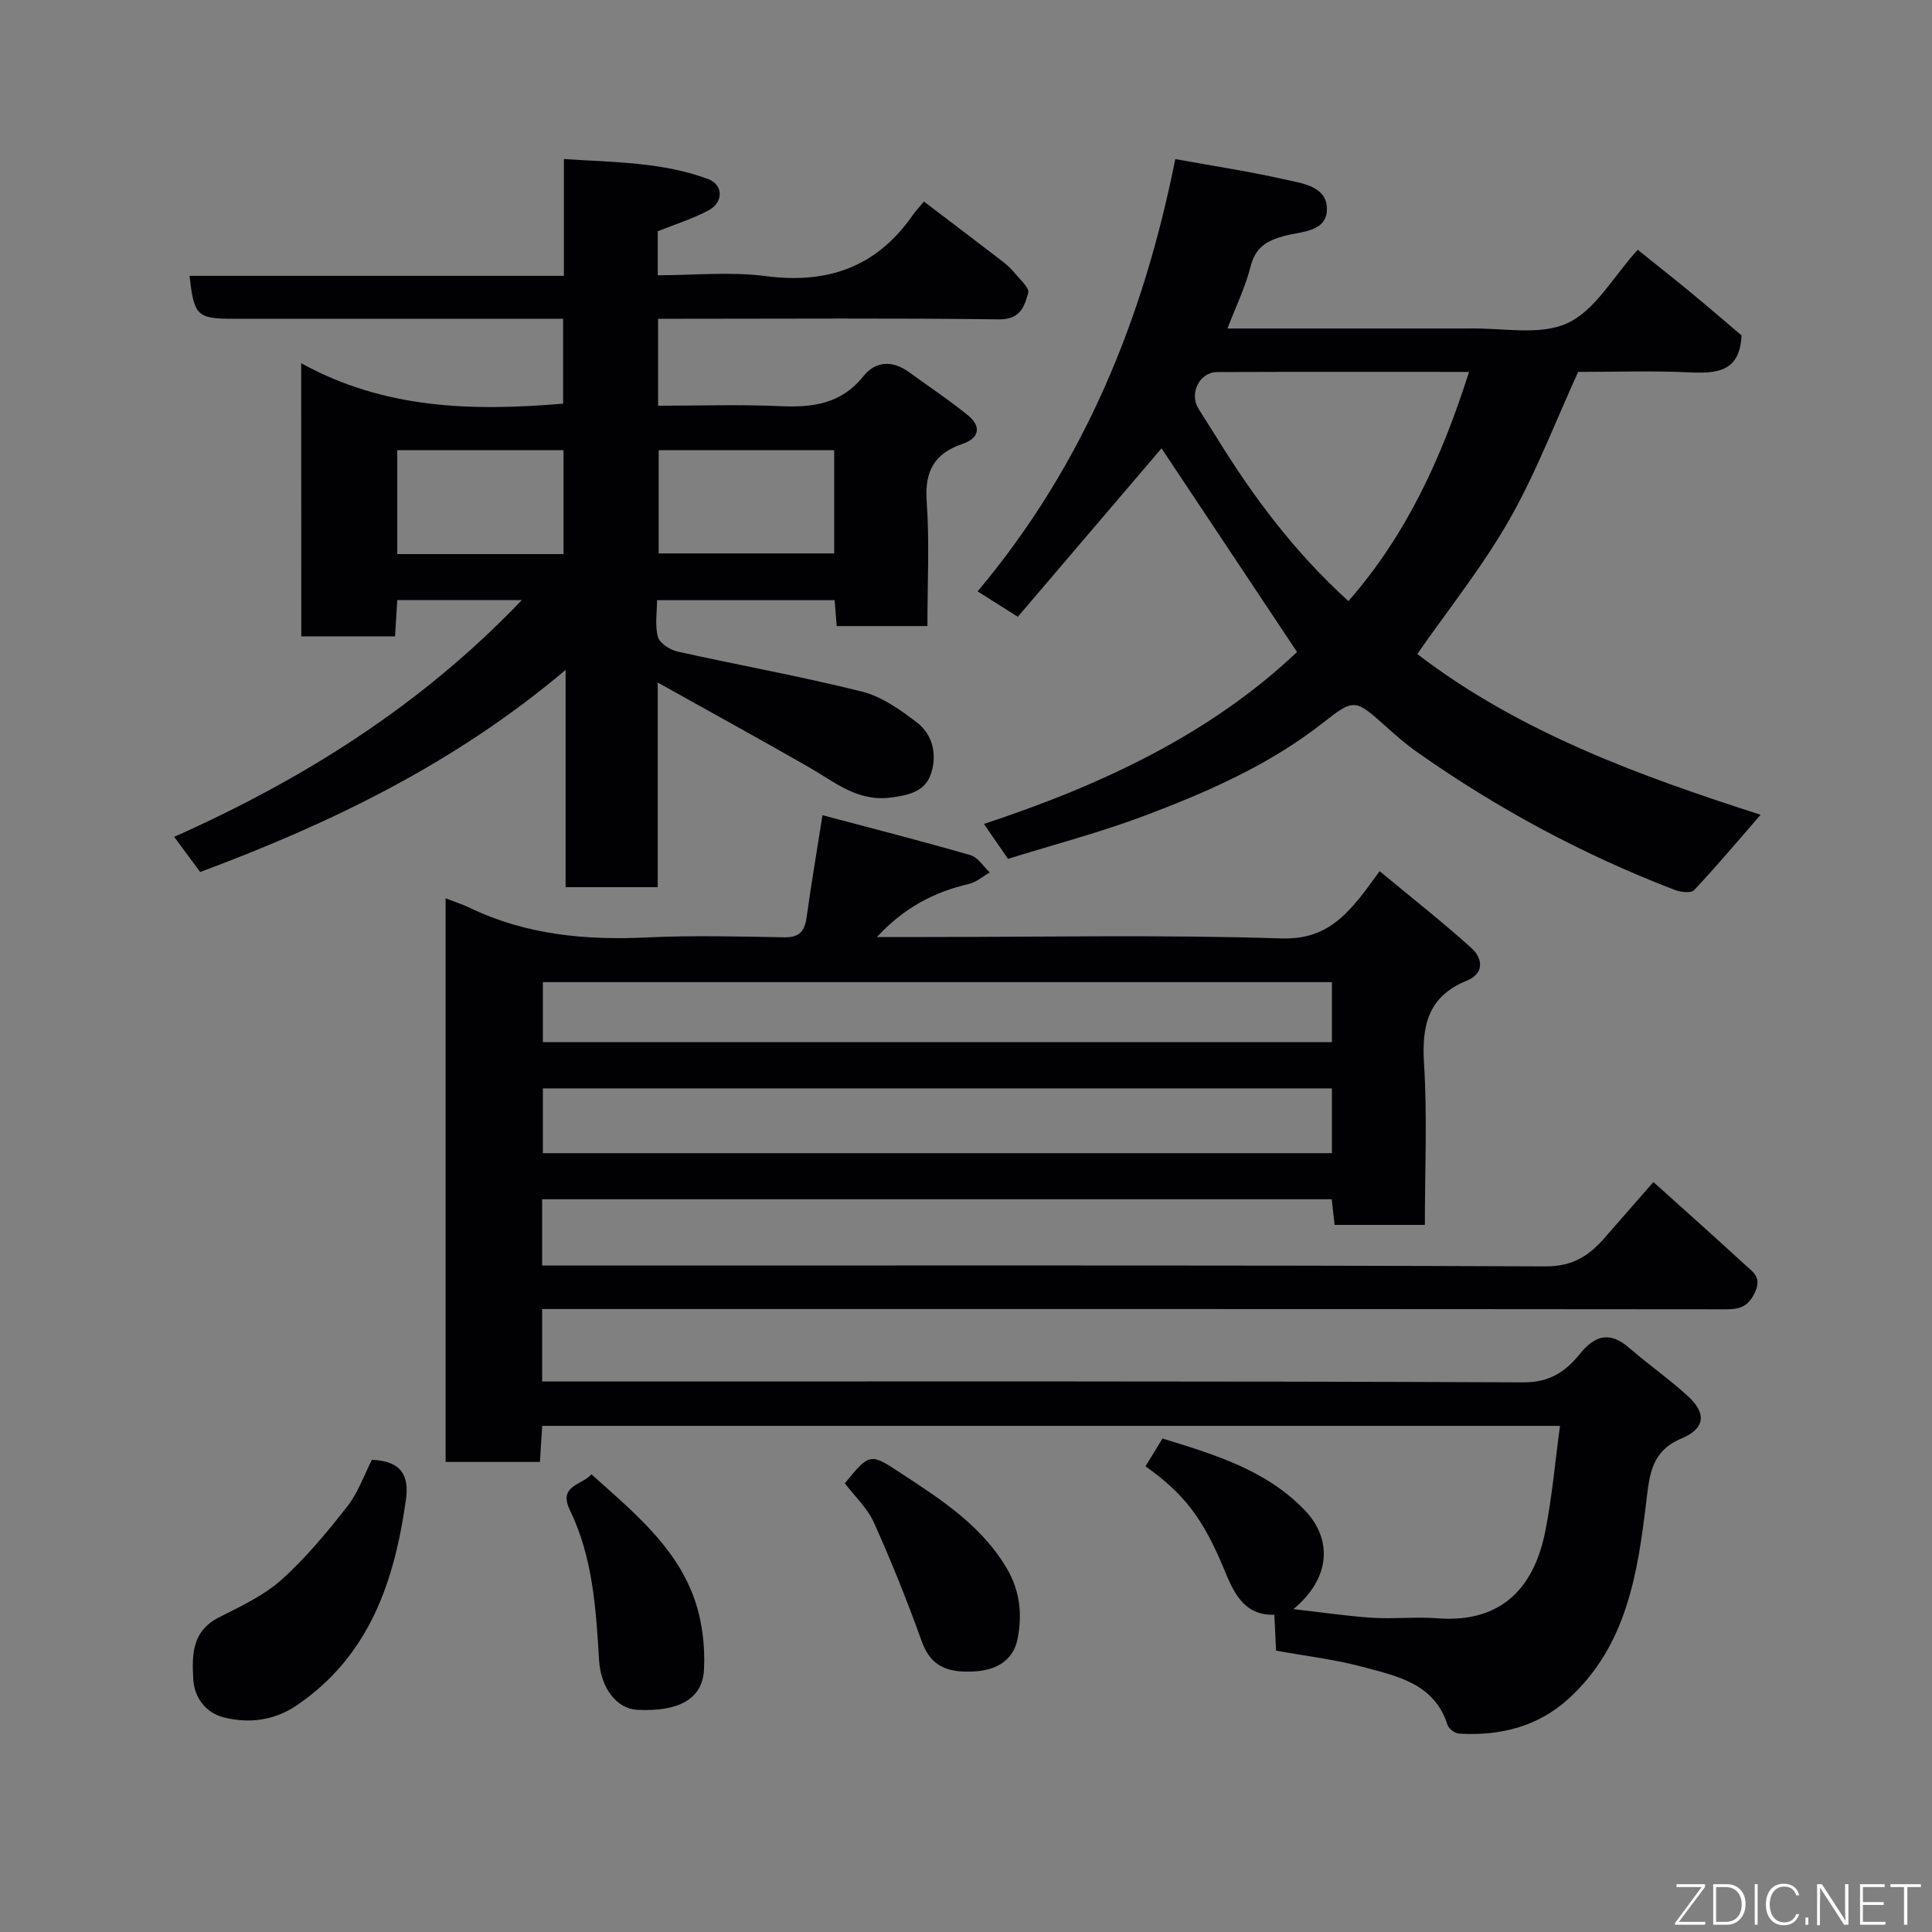 <svg enable-background="new 0 0 400 400" viewBox="0 0 400 400" xmlns="http://www.w3.org/2000/svg"><rect x="0" y="0" width="400" height="400" fill="#808080" stroke="none"/><path d="m181.56 194h9.75c24.66 0 49.34-.5 73.98.29 8.11.26 12.32-3.53 16.56-8.82 1.11-1.39 2.13-2.86 3.79-5.1 6.57 5.45 12.97 10.47 19 15.91 2.32 2.09 2.76 5.25-.94 6.75-8 3.25-9.37 9.23-8.87 17.18.69 10.95.17 21.98.17 33.39-6.19 0-12.24 0-18.69 0-.17-1.56-.36-3.3-.59-5.31-54.45 0-108.85 0-163.48 0v13.72h5.78c67.32 0 134.65-.1 201.97.18 5.61.02 8.98-2.19 12.21-5.89 3.25-3.73 6.52-7.45 10.12-11.57 6.5 5.85 12.74 11.39 18.87 17.04 1.59 1.46 3.66 2.6 2.17 5.77-1.38 2.94-3.06 3.54-6.02 3.54-79.66-.08-159.31-.06-238.97-.06-1.96 0-3.91 0-6.12 0v15h5.73c65.82 0 131.65-.1 197.47.18 5.51.02 8.74-2.31 11.67-5.91 3.14-3.87 6.18-4.69 10.16-1.25 3.97 3.44 8.29 6.47 12.17 10 3.87 3.52 3.64 6.71-1.28 8.76-6.15 2.57-6.63 7.25-7.29 12.79-1.79 15-4.02 30.03-16.04 41.04-6.4 5.86-14.25 7.8-22.75 7.3-.85-.05-2.13-1-2.39-1.8-2.74-8.6-10.42-10.09-17.53-12.01-5.79-1.56-11.82-2.25-17.97-3.37-.12-2.4-.23-4.7-.36-7.42-6.56.16-8.55-4.97-10.55-9.77-4.16-9.96-8.05-15.29-16.13-20.97 1.13-1.84 2.26-3.7 3.52-5.76 10.77 3.32 21.42 6.48 29.45 14.84 5.88 6.13 5.27 14.18-2.34 20.48 6.03.68 11.15 1.46 16.3 1.79 4.48.28 9.02-.23 13.49.11 14.09 1.09 20.19-7.3 22.32-17.86 1.44-7.16 2.06-14.48 3.08-21.98-70.29 0-140.25 0-210.73 0-.14 2.35-.29 4.75-.46 7.47-6.47 0-12.86 0-19.53 0 0-38.84 0-77.58 0-116.7 1.85.73 3.53 1.27 5.1 2.02 11.6 5.56 23.86 6.69 36.54 6.09 9.48-.45 19-.2 28.49-.03 3.24.06 4.24-1.39 4.63-4.27.94-6.78 2.09-13.53 3.27-21.01 10.38 2.76 20.55 5.36 30.63 8.27 1.55.45 2.69 2.35 4.01 3.58-1.45.82-2.82 2.04-4.38 2.4-7.25 1.66-13.49 5.01-18.99 10.97zm94.2 31.34c-54.74 0-109.11 0-163.36 0v13.41h163.36c0-4.51 0-8.78 0-13.41zm0-22c-54.74 0-109.11 0-163.36 0v12.42h163.36c0-4.18 0-8.12 0-12.42z" fill="#010103"/><path d="m62.36 75.2c17.28 9.53 35.43 9.96 54.23 8.37 0-5.44 0-11.16 0-17.57-1.64 0-3.4 0-5.16 0-21 0-42 0-62.99 0-7.65 0-8.27-.58-9.19-8.89h77.5c0-7.98 0-15.71 0-24.18 10.48.68 20.42.63 29.89 4.15 3.07 1.14 3.21 4.76.13 6.43-3.23 1.76-6.83 2.86-10.59 4.37v9.11c7.49 0 15.02-.78 22.33.17 12.86 1.69 23-1.88 30.45-12.61.57-.82 1.27-1.55 2.33-2.82 5.65 4.29 11.05 8.37 16.41 12.5.92.71 1.77 1.54 2.5 2.43 1.04 1.28 2.97 2.97 2.69 3.97-.79 2.78-1.63 5.55-6.04 5.49-21.65-.28-43.32-.12-64.99-.12-1.79 0-3.58 0-5.61 0v18c8.4 0 16.83-.29 25.24.09 6.76.31 12.67-.45 17.26-6.19 2.55-3.19 6.03-3.33 9.44-.86 4.1 2.98 8.33 5.79 12.25 8.98 2.81 2.29 2.28 4.71-1.13 5.87-5.84 1.98-7.9 5.64-7.45 11.89.6 8.45.15 16.97.15 25.84-6.25 0-12.31 0-18.78 0-.13-1.65-.27-3.39-.43-5.36-12.13 0-24.07 0-36.77 0 0 2.51-.47 5.22.19 7.62.36 1.31 2.5 2.67 4.06 3.02 12.7 2.83 25.54 5.12 38.16 8.28 4.1 1.03 7.96 3.76 11.4 6.4 3.38 2.6 4.22 6.84 2.86 10.76-1.21 3.51-4.55 4.3-8.21 4.78-6.99.93-11.72-3.25-17.08-6.32-9.95-5.7-20.01-11.22-31.24-17.49v42.37c-6.55 0-12.6 0-19.07 0 0-14.73 0-29.3 0-44.98-22.92 19.38-48.63 31.77-75.66 41.84-1.73-2.34-3.48-4.7-5.38-7.28 26.81-11.96 51.18-27.23 71.98-49.02-8.97 0-17.2 0-25.79 0-.15 2.48-.3 4.88-.46 7.51-6.5 0-12.78 0-19.41 0-.02-18.4-.02-36.81-.02-56.55zm74.01 18v21.38h36.34c0-7.34 0-14.26 0-21.38-12.19 0-24.11 0-36.34 0zm-54.12 0v21.52h34.42c0-7.33 0-14.37 0-21.52-11.59 0-22.84 0-34.42 0z" fill="#010103"/><path d="m268.54 134.99c-9.74-14.64-18.94-28.46-28.06-42.17-9.41 11.03-19.49 22.85-29.75 34.88-3.11-1.96-5.53-3.49-8.33-5.26 22.12-26.32 34.35-56.55 40.93-89.5 7.7 1.4 15.1 2.51 22.38 4.15 3.62.82 8.81 1.36 9.01 5.9.23 5.12-5.41 4.91-8.88 5.87-3.66 1.01-5.93 2.38-6.93 6.34-1.06 4.22-3.02 8.22-4.78 12.81h47.83c.67 0 1.33.01 2 0 6.93-.18 14.73 1.56 20.53-1.09 5.78-2.64 9.55-9.68 14.58-15.21 3.63 2.92 7.33 5.83 10.97 8.83 3.66 3.02 7.25 6.13 10.52 8.9-.31 7.56-5.11 7.93-10.88 7.65-7.64-.36-15.31-.09-22.94-.09-4.75 10.37-8.74 20.95-14.28 30.66-5.55 9.72-12.64 18.55-19.03 27.75 21.13 16.2 46.05 25.23 71.09 33.28-4.72 5.42-9.11 10.64-13.77 15.6-.63.67-2.78.43-3.98-.03-18.96-7.27-36.72-16.82-53.32-28.51-2.28-1.6-4.4-3.45-6.48-5.31-6.4-5.73-6.59-5.88-13.02-.82-11.07 8.7-23.8 14.28-36.77 19.19-9.24 3.5-18.87 6.01-28.48 9.01-1.63-2.37-3.18-4.61-4.99-7.23 24.28-8.02 46.84-18.56 64.83-35.6zm35.61-57.99c-17.84 0-34.99-.04-52.14.03-3.67.01-5.84 4.41-3.88 7.59 1.2 1.95 2.46 3.85 3.66 5.8 7.6 12.33 16.17 23.87 27.39 34.03 12.08-13.8 19.34-29.77 24.97-47.45z" fill="#010103"/><path d="m77 302.24c5.89.25 7.78 3.01 7.04 8.28-2.39 16.95-7.57 32.33-22.61 42.56-4.7 3.19-9.95 3.78-15.09 2.49-3.53-.89-6.1-3.84-6.33-7.98-.28-5.07-.24-9.89 5.29-12.71 4.49-2.29 9.27-4.49 12.96-7.79 5.06-4.52 9.45-9.86 13.65-15.22 2.26-2.89 3.51-6.55 5.09-9.63z" fill="#010103"/><path d="m122.45 305.24c8.33 7.49 17.07 14.54 21.08 25.15 1.79 4.75 2.5 10.27 2.22 15.35-.33 6.13-5.41 8.69-13.84 8.26-4.16-.21-7.53-4.42-7.88-10.3-.64-10.64-1.29-21.26-6.05-31.07-2.48-5.12 2.61-5.17 4.47-7.39z" fill="#010103"/><path d="m174.91 307.11c5.16-6.33 5.24-6.3 11.62-2.1 8.33 5.48 16.69 10.8 21.96 19.78 2.78 4.74 3.17 9.74 2.16 14.65-.89 4.3-4.38 6.4-9.04 6.62-5.06.24-8.81-.75-10.76-6.2-2.99-8.34-6.3-16.58-9.93-24.66-1.36-3.01-4-5.45-6.01-8.09z" fill="#010103"/><g fill="#fbfcfa"><path d="m346.9 398 5.4-7.3h-5.2v-.6h5.9v.6l-5.4 7.2h5.5l-.1.6h-6.2v-.5z"/><path d="m354.7 390.1h2.8c2.3 0 3.9 1.6 3.9 4.1s-1.6 4.3-3.9 4.3h-2.8zm.6 7.8h2c2.2 0 3.3-1.6 3.3-3.6 0-1.8-1-3.6-3.3-3.6h-2z"/><path d="m363.9 390.1v8.4h-.6v-8.4h1.6z"/><path d="m372.5 396.3c-.4 1.3-1.4 2.3-3.2 2.3-2.4 0-3.7-1.9-3.7-4.3 0-2.3 1.2-4.3 3.7-4.3 1.8 0 2.9 1 3.2 2.4h-.6c-.4-1.1-1.1-1.8-2.5-1.8-2.1 0-3 1.9-3 3.7s.9 3.7 3 3.7c1.4 0 2.1-.7 2.5-1.7z"/><path d="m373.8 398.5v-1.5h.6v1.5z"/><path d="m376.2 398.5v-8.4h1c1.3 2 4.4 6.7 4.9 7.6-.1-1.2-.1-2.4-.1-3.8v-3.8h.7v8.4h-.9c-1.2-1.9-4.4-6.8-5-7.7.1 1.1 0 2.3 0 3.9v3.9h-.6z"/><path d="m390 394.4h-4.3v3.5h4.7l-.1.6h-5.2v-8.4h5.1v.6h-4.5v3.1h4.3z"/><path d="m394.2 390.7h-2.8v-.6h6.3v.6h-2.8v7.8h-.7z"/></g></svg>